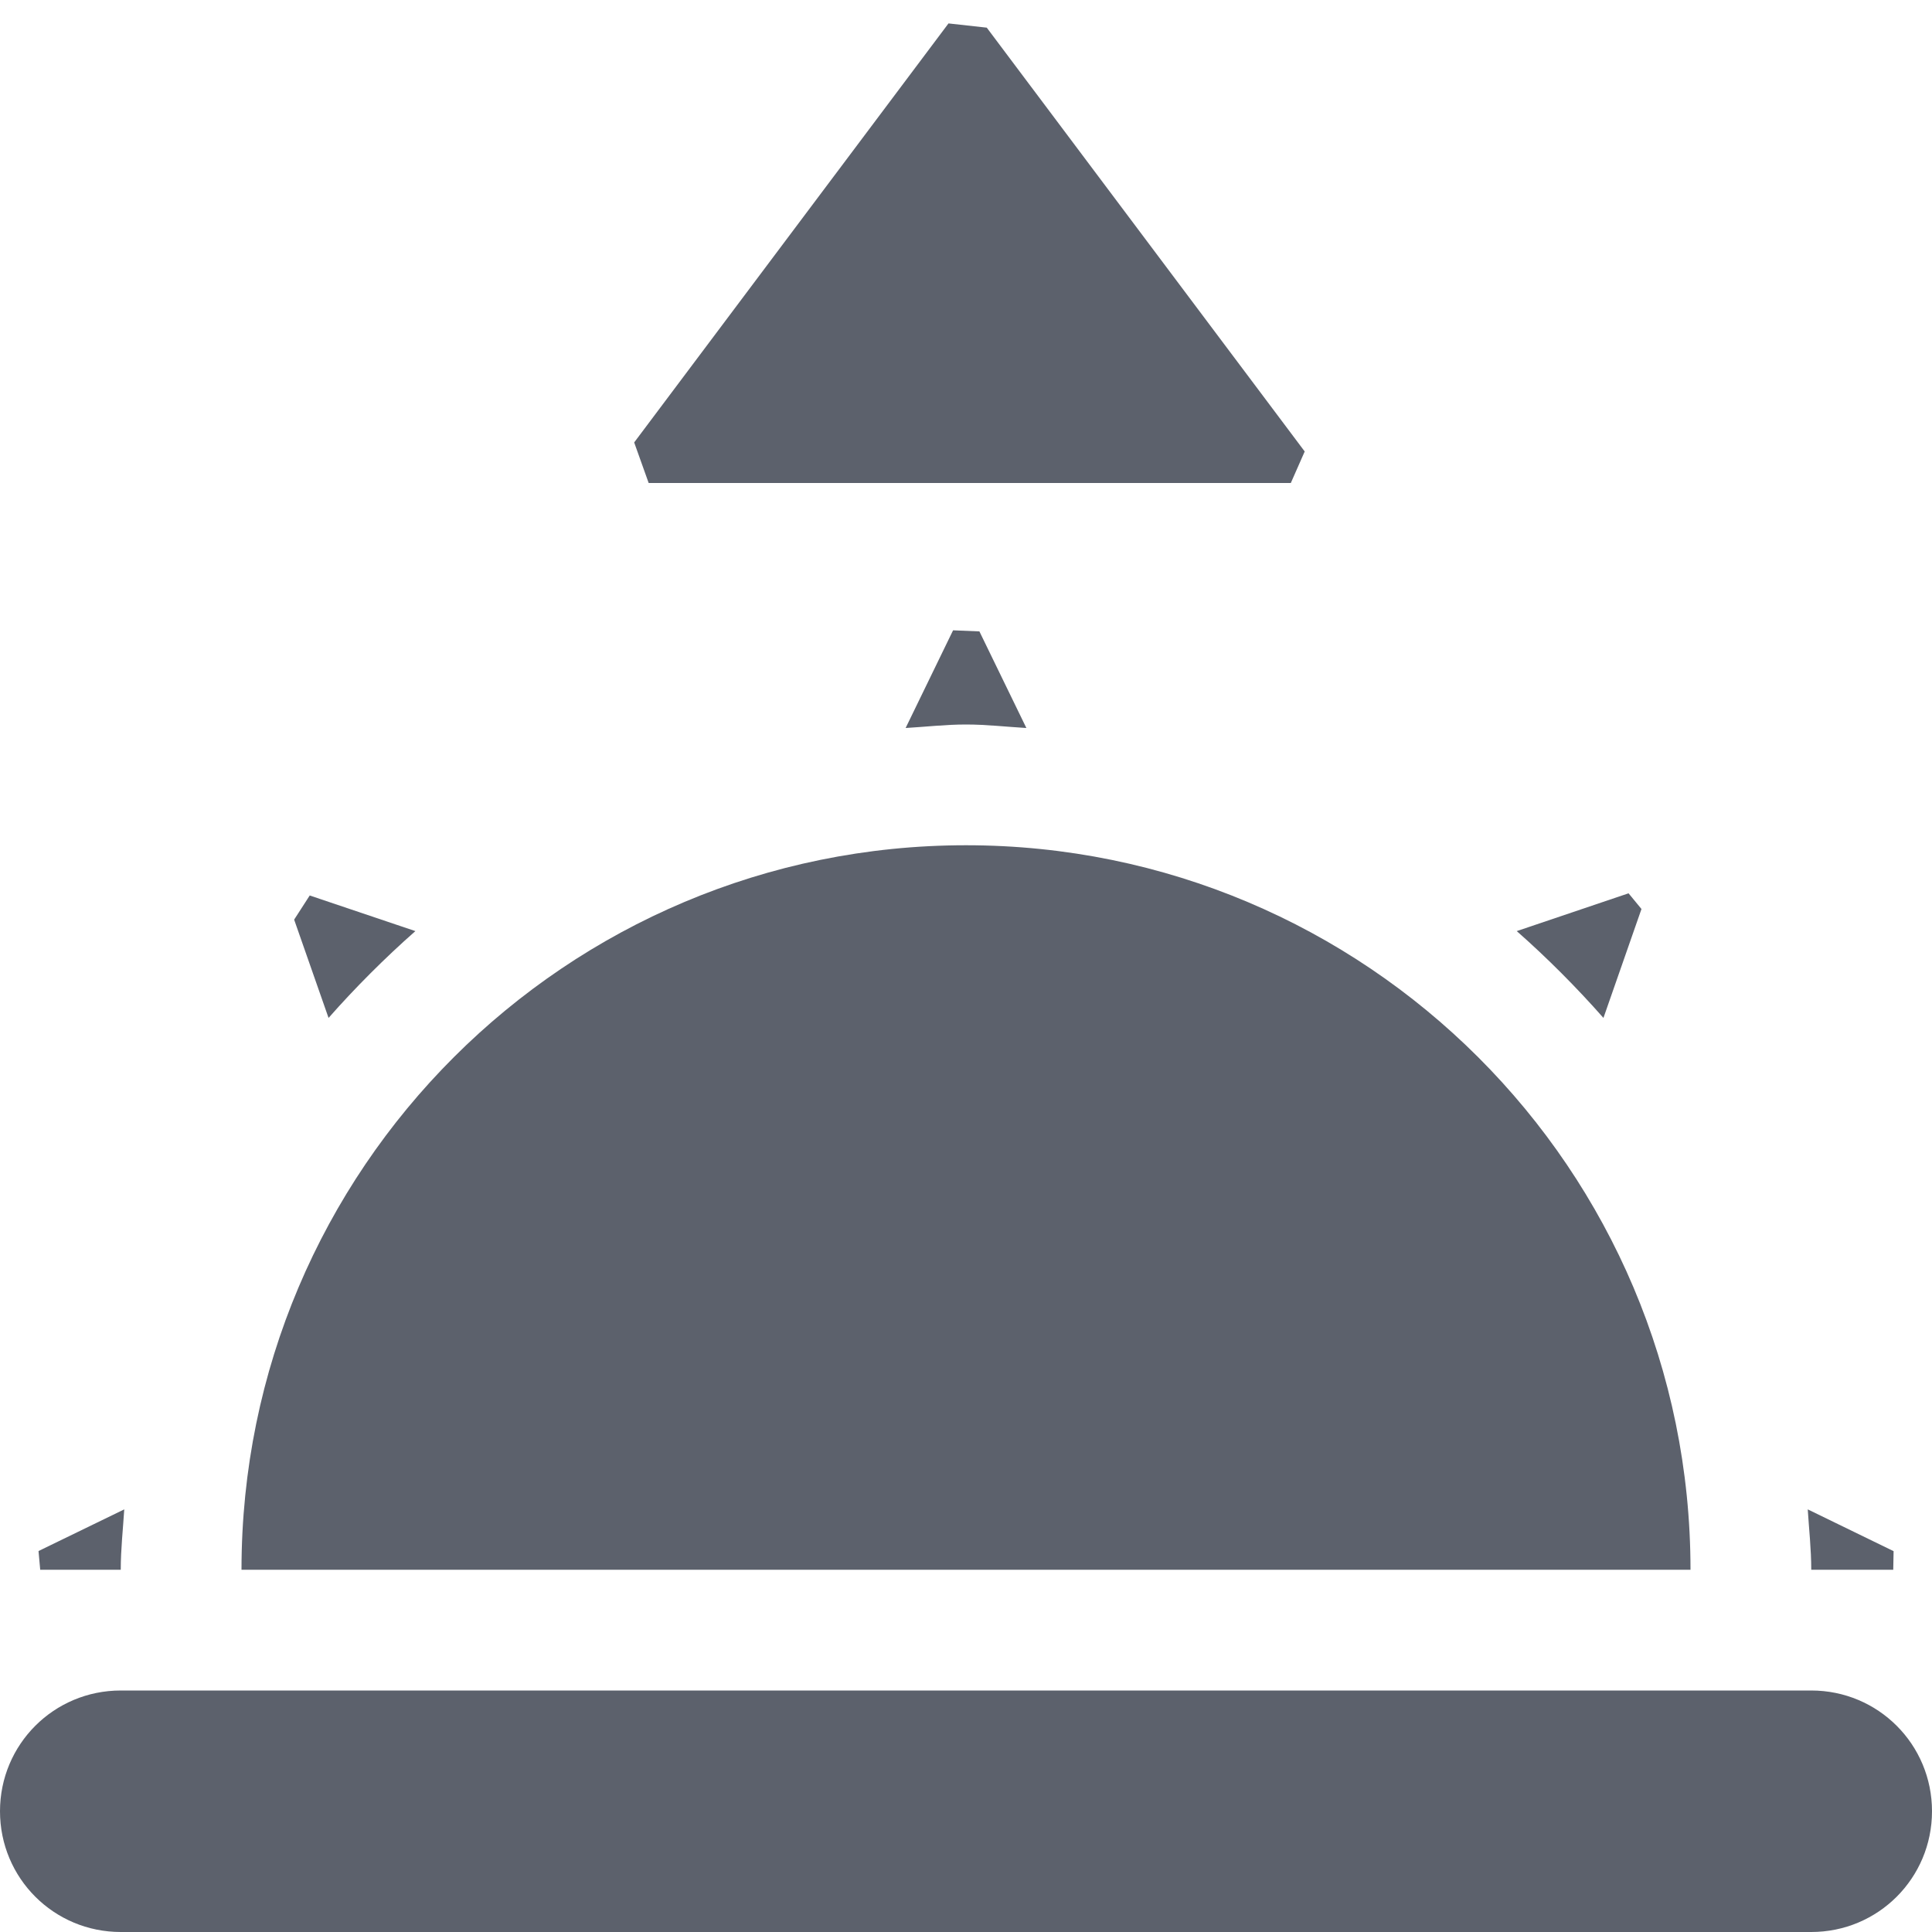 <?xml version="1.0" encoding="UTF-8" standalone="no"?>
<svg
   width="16"
   height="16"
   version="1.1"
   id="svg22664"
   sodipodi:docname="daytime-sunrise-symbolic.svg"
   inkscape:version="1.1.2 (0a00cf5339, 2022-02-04)"
   xmlns:inkscape="http://www.inkscape.org/namespaces/inkscape"
   xmlns:sodipodi="http://sodipodi.sourceforge.net/DTD/sodipodi-0.dtd"
   xmlns="http://www.w3.org/2000/svg"
   xmlns:svg="http://www.w3.org/2000/svg">
  <defs
     id="defs22668" />
  <sodipodi:namedview
     id="namedview22666"
     pagecolor="#ffffff"
     bordercolor="#666666"
     borderopacity="1.0"
     inkscape:pageshadow="2"
     inkscape:pageopacity="0.0"
     inkscape:pagecheckerboard="0"
     showgrid="false"
     inkscape:zoom="51.6875"
     inkscape:cx="8.0096735"
     inkscape:cy="8"
     inkscape:window-width="1920"
     inkscape:window-height="1051"
     inkscape:window-x="0"
     inkscape:window-y="29"
     inkscape:window-maximized="1"
     inkscape:current-layer="svg22664" />
  <path
     style="fill:#5c616c"
     d="M 14.971,12.5 C 14.981,12.66 15,12.83 15,13 h 0.679 v 0 l 0.003,-0.154 z M 1.029,12.5 0.319,12.845 0.333,13 v 0 H 1 C 1,12.83 1.019,12.66 1.029,12.5 Z M 13.594,7.528 13.487,7.398 12.561,7.711 c 0.25,0.22 0.498,0.469 0.718,0.719 z M 2.436,7.616 v 0 L 2.721,8.43 c 0.22,-0.25 0.469,-0.499 0.719,-0.719 L 2.565,7.416 Z M 8,7 C 4.69,7 2,9.68 2,13 H 14 C 14,9.68 11.31,7 8,7 Z M 8.111,5.229 7.893,5.22 7.5,6.029 C 7.67,6.019 7.83,6 8,6 8.17,6 8.33,6.019 8.5,6.029 Z"
     id="path22658"
     sodipodi:nodetypes="ccccccccccccccccccccccccsccscccsccc" />
  <path
     style="fill:#5c616c"
     d="M 1,14 H 15 C 15.554,14 16,14.446 16,15 16,15.554 15.554,16 15,16 H 1 C 0.446,16 0,15.554 0,15 0,14.446 0.446,14 1,14 Z"
     id="path22660" />
  <path
     style="fill:#5c616c"
     d="m 8.172,0.229 v 0 L 10.805,3.739 10.69,4 V 4 H 5.372 V 4 L 5.252,3.664 7.855,0.194 Z"
     id="path22662"
     sodipodi:nodetypes="cccccccccc" />
</svg>
